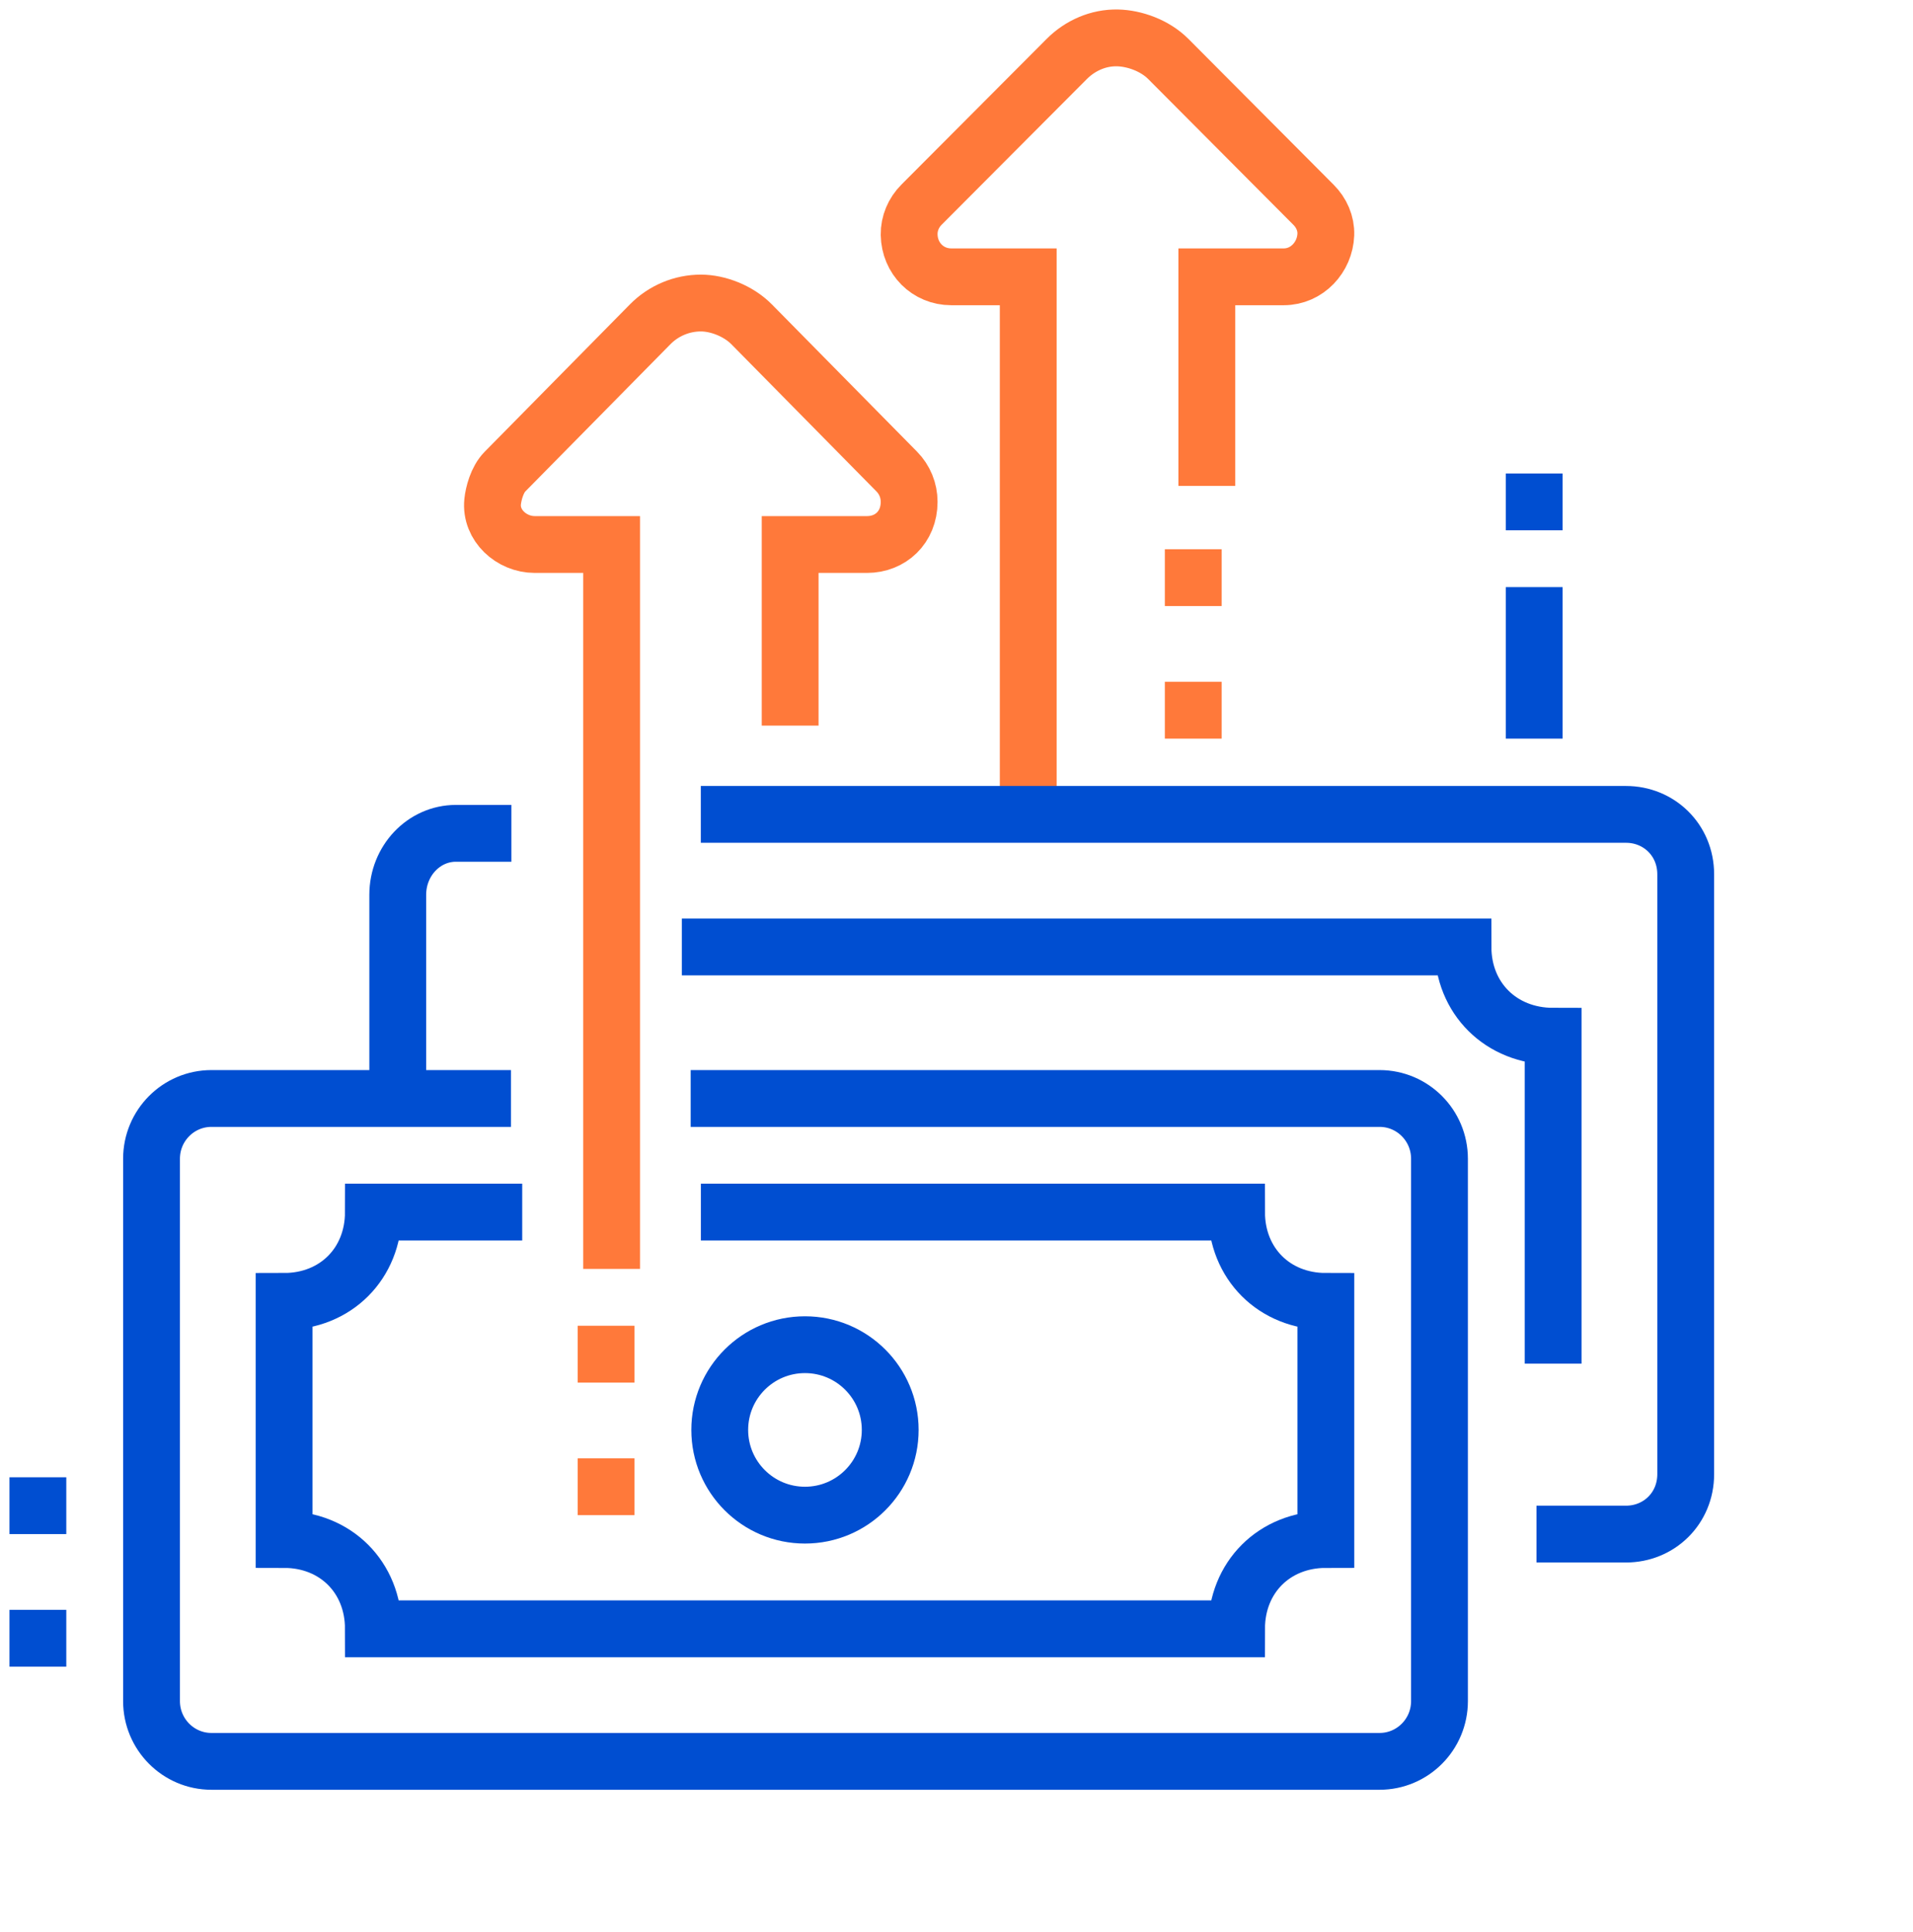 <svg width="101" height="102" viewBox="0 0 101 102" fill="none" xmlns="http://www.w3.org/2000/svg">
<path fill-rule="evenodd" clip-rule="evenodd" d="M47 75.5C47 77.986 44.986 80 42.5 80C40.014 80 38 77.986 38 75.5C38 73.014 40.014 71 42.5 71C44.986 71 47 73.014 47 75.5Z" stroke="#004ED1" stroke-width="3"/>
<path d="M36.465 58H72.837C74.583 58 76 59.425 76 61.182V89.818C76 91.575 74.583 93 72.837 93H11.163C9.417 93 8 91.575 8 89.818V61.182C8 59.425 9.417 58 11.163 58H26.977" stroke="#004ED1" stroke-width="3"/>
<path d="M37.003 64H65.286C65.286 66.719 67.281 68.714 70 68.714V81.286C67.281 81.286 65.286 83.281 65.286 86H19.714C19.714 83.281 17.72 81.286 15 81.286V68.714C17.72 68.714 19.714 66.719 19.714 64H27.571" stroke="#004ED1" stroke-width="3"/>
<path d="M21 58V47.246C21 45.454 22.374 44 24.07 44H27" stroke="#004ED1" stroke-width="3"/>
<path d="M32 73V70" stroke="#FF793A" stroke-width="3"/>
<path d="M32 80V77" stroke="#FF793A" stroke-width="3"/>
<path d="M2 88V85" stroke="#004ED1" stroke-width="3"/>
<path d="M2 81V78" stroke="#004ED1" stroke-width="3"/>
<path d="M63 29V32" stroke="#FF793A" stroke-width="3"/>
<path d="M63 36V39" stroke="#FF793A" stroke-width="3"/>
<path d="M81 25V28" stroke="#004ED1" stroke-width="3"/>
<path d="M81 31V39" stroke="#004ED1" stroke-width="3"/>
<path d="M63.717 25.654V14.616H67.776C69.006 14.616 69.955 13.582 69.999 12.382C70.019 11.793 69.768 11.232 69.353 10.817C68.287 9.745 63.795 5.235 61.682 3.113C60.97 2.398 59.888 2.02 59.002 2.001C57.995 1.979 57.031 2.401 56.319 3.116L48.651 10.809C48.234 11.227 47.991 11.795 48 12.386C48.019 13.652 48.995 14.616 50.223 14.616H54.287V43" stroke="#FF793A" stroke-width="3"/>
<path d="M37 43H85.849C87.577 43 89 44.343 89 46.167V77.833C89 79.657 87.577 81 85.849 81H81.121" stroke="#004ED1" stroke-width="3"/>
<path d="M36 50H77.241C77.241 52.719 79.256 54.714 82 54.714V72" stroke="#004ED1" stroke-width="3"/>
<path d="M41.717 38.312V28.75H45.779C47.006 28.75 48 27.851 48 26.496C48 25.899 47.766 25.325 47.35 24.903L39.686 17.127C38.976 16.406 37.887 16 37.005 16C35.998 16 35.033 16.406 34.323 17.127L26.66 24.903C26.243 25.325 26.052 26.066 26.009 26.496C25.887 27.735 27.003 28.75 28.23 28.75H32.292V67" stroke="#FF793A" stroke-width="3"/>
</svg>
